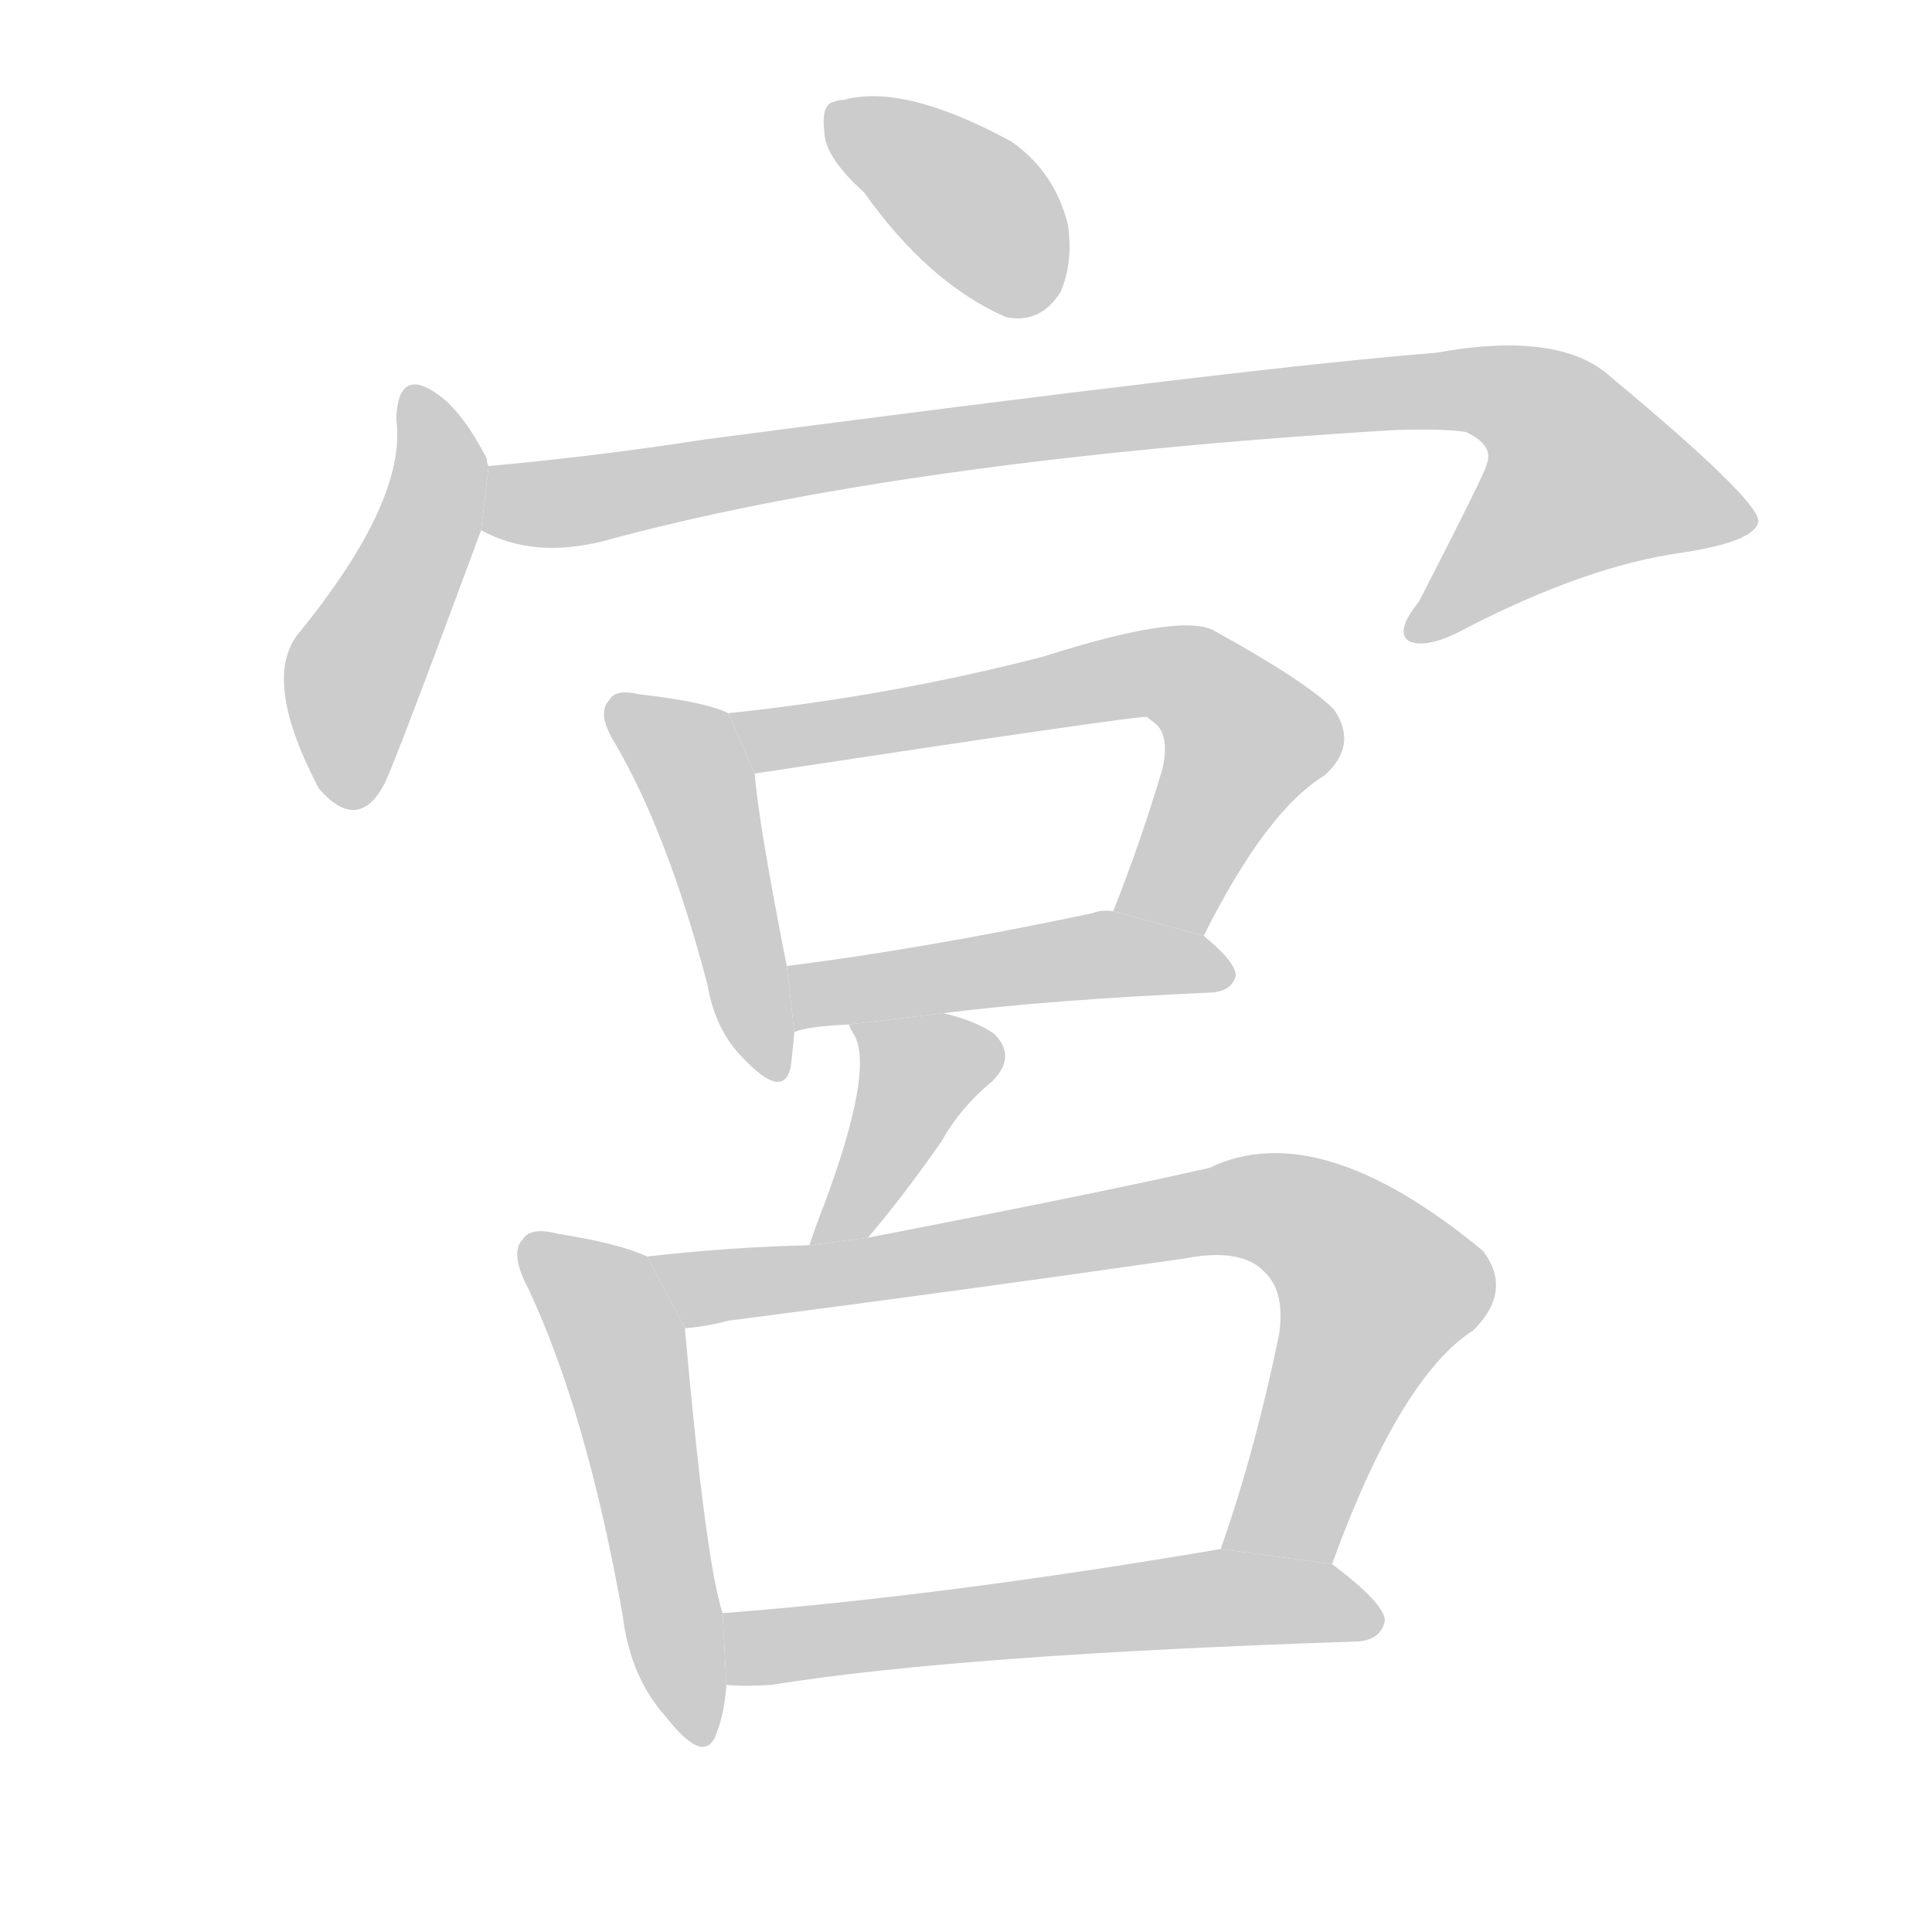 <!--
AnimCJK 2016-2018 Copyright Francois Mizessyn, https://github.com/parsimonhi/animCJK
Derived from:
    MakeMeAHanzi project - https://github.com/skishore/makemeahanzi
    Arphic PL KaitiM GB - https://apps.ubuntu.com/cat/applications/precise/fonts-arphic-gkai00mp/
    Arphic PL UKai - https://apps.ubuntu.com/cat/applications/fonts-arphic-ukai/
You can redistribute and/or modify this file under the terms of the Arphic Public License
as published by Arphic Technology Co., Ltd.
You should have received a copy of this license (the directory "APL") along with this file;
if not, see http://ftp.gnu.org/non-gnu/chinese-fonts-truetype/LICENSE.
-->
<svg id="z23470" class="acjk" version="1.1" viewBox="0 0 1024 1024" xmlns="http://www.w3.org/2000/svg" xmlns:xlink="http://www.w3.org/1999/xlink">
<style>
<![CDATA[
@keyframes z23470k {
	from {
		stroke:#c00;
		stroke-dashoffset:3334;
	}
	75% {
		stroke:#c00;
		stroke-dashoffset:0;
	}
	to {
		stroke:#000;
	}
}
#z23470 path[clip-path] {
	animation:z23470k 1s linear both;
	stroke-dasharray:3334;
	stroke-width:128;
	stroke-linecap:round;
	fill:none;
}
#z23470 path[clip-path="url(#z23470c1)"] {animation-delay:1s;}
#z23470 path[clip-path="url(#z23470c2)"] {animation-delay:2s;}
#z23470 path[clip-path="url(#z23470c3)"] {animation-delay:3s;}
#z23470 path[clip-path="url(#z23470c4)"] {animation-delay:4s;}
#z23470 path[clip-path="url(#z23470c5)"] {animation-delay:5s;}
#z23470 path[clip-path="url(#z23470c6)"] {animation-delay:6s;}
#z23470 path[clip-path="url(#z23470c7)"] {animation-delay:7s;}
#z23470 path[clip-path="url(#z23470c8)"] {animation-delay:8s;}
#z23470 path[clip-path="url(#z23470c9)"] {animation-delay:9s;}
#z23470 path[clip-path="url(#z23470c10)"] {animation-delay:10s;}
#z23470 path {fill:#ccc;}
]]>
</style>
<path id="z23470d1" d="M458 102Q492 150 533 168Q551 172 562 155Q569 139 566 119Q559 91 536 75Q479 44 447 53Q444 53 442 54Q435 55 437 71Q438 84 458 102 Z"/>
<path id="z23470d2" d="M259 247Q258 246 258 243Q245 218 232 209Q211 194 210 222Q216 265 158 336Q139 360 168 416L169 418Q190 442 204 415Q211 400 255 281L259 247 Z"/>
<path id="z23470d3" d="M255 281Q282 296 319 287Q476 244 738 228Q765 227 777 229Q792 236 788 246Q788 249 752 319Q739 335 747 340Q757 344 777 333Q841 300 891 293Q931 287 932 276Q931 264 854 200Q827 175 761 187Q670 194 373 233Q315 242 259 247L255 281 Z"/>
<path id="z23470d4" d="M386 378Q374 372 339 368Q326 365 323 371Q316 378 326 394Q354 442 375 522Q379 546 394 561Q415 583 419 566Q420 559 421 547L417 512Q402 436 400 410L386 378 Z"/>
<path id="z23470d5" d="M638 496Q671 430 702 411Q720 395 707 376Q692 361 643 334Q625 325 553 348Q472 369 386 378L400 410Q604 379 608 380Q609 381 613 384Q620 391 616 408Q604 448 590 483L638 496 Z"/>
<path id="z23470d6" d="M500 537Q555 530 643 526Q653 525 655 517Q655 510 638 496L590 483Q584 482 579 484Q489 503 417 512L421 547Q428 544 450 543L500 537 Z"/>
<path id="z23470d7" d="M460 656Q478 635 499 605Q509 587 526 573Q539 560 527 548Q517 541 500 537L450 543Q450 544 453 549Q463 568 437 638Q433 648 429 660L460 656 Z"/>
<path id="z23470d8" d="M343 666Q328 659 296 654Q281 650 277 657Q270 664 280 683Q311 749 330 856Q334 889 353 910Q374 937 380 918Q384 908 385 893L383 855Q374 828 363 704L343 666 Z"/>
<path id="z23470d9" d="M706 829Q742 730 781 705Q802 684 786 663Q699 591 641 619Q584 632 460 656L429 660Q386 661 343 666L363 704Q375 703 386 700Q510 684 628 667Q659 661 671 675Q681 685 678 707Q665 770 647 821L706 829 Z"/>
<path id="z23470d10" d="M385 893Q395 894 409 893Q508 877 720 870Q732 869 734 859Q734 850 706 829L647 821Q500 846 383 855L385 893 Z"/>
<defs>
	<clipPath id="z23470c1"><use xlink:href="#z23470d1"/></clipPath>
	<clipPath id="z23470c2"><use xlink:href="#z23470d2"/></clipPath>
	<clipPath id="z23470c3"><use xlink:href="#z23470d3"/></clipPath>
	<clipPath id="z23470c4"><use xlink:href="#z23470d4"/></clipPath>
	<clipPath id="z23470c5"><use xlink:href="#z23470d5"/></clipPath>
	<clipPath id="z23470c6"><use xlink:href="#z23470d6"/></clipPath>
	<clipPath id="z23470c7"><use xlink:href="#z23470d7"/></clipPath>
	<clipPath id="z23470c8"><use xlink:href="#z23470d8"/></clipPath>
	<clipPath id="z23470c9"><use xlink:href="#z23470d9"/></clipPath>
	<clipPath id="z23470c10"><use xlink:href="#z23470d10"/></clipPath>
</defs>
<path pathLength="3333" clip-path="url(#z23470c1)" d="M443 59L553 160"/>
<path pathLength="3333" clip-path="url(#z23470c2)" d="M221 207L233 255L186 360L181 424"/>
<path pathLength="3333" clip-path="url(#z23470c3)" d="M261 277L797 208L848 250L878 289L754 335"/>
<path pathLength="3333" clip-path="url(#z23470c4)" d="M329 376L370 416L407 569"/>
<path pathLength="3333" clip-path="url(#z23470c5)" d="M394 381L629 360L664 396L613 489"/>
<path pathLength="3333" clip-path="url(#z23470c6)" d="M423 517L647 518"/>
<path pathLength="3333" clip-path="url(#z23470c7)" d="M458 544L492 573L438 655"/>
<path pathLength="3333" clip-path="url(#z23470c8)" d="M283 662L331 718L373 920"/>
<path pathLength="3333" clip-path="url(#z23470c9)" d="M354 672L686 643L739 695L681 813L655 817"/>
<path pathLength="3333" clip-path="url(#z23470c10)" d="M390 862L727 856"/>
</svg>
